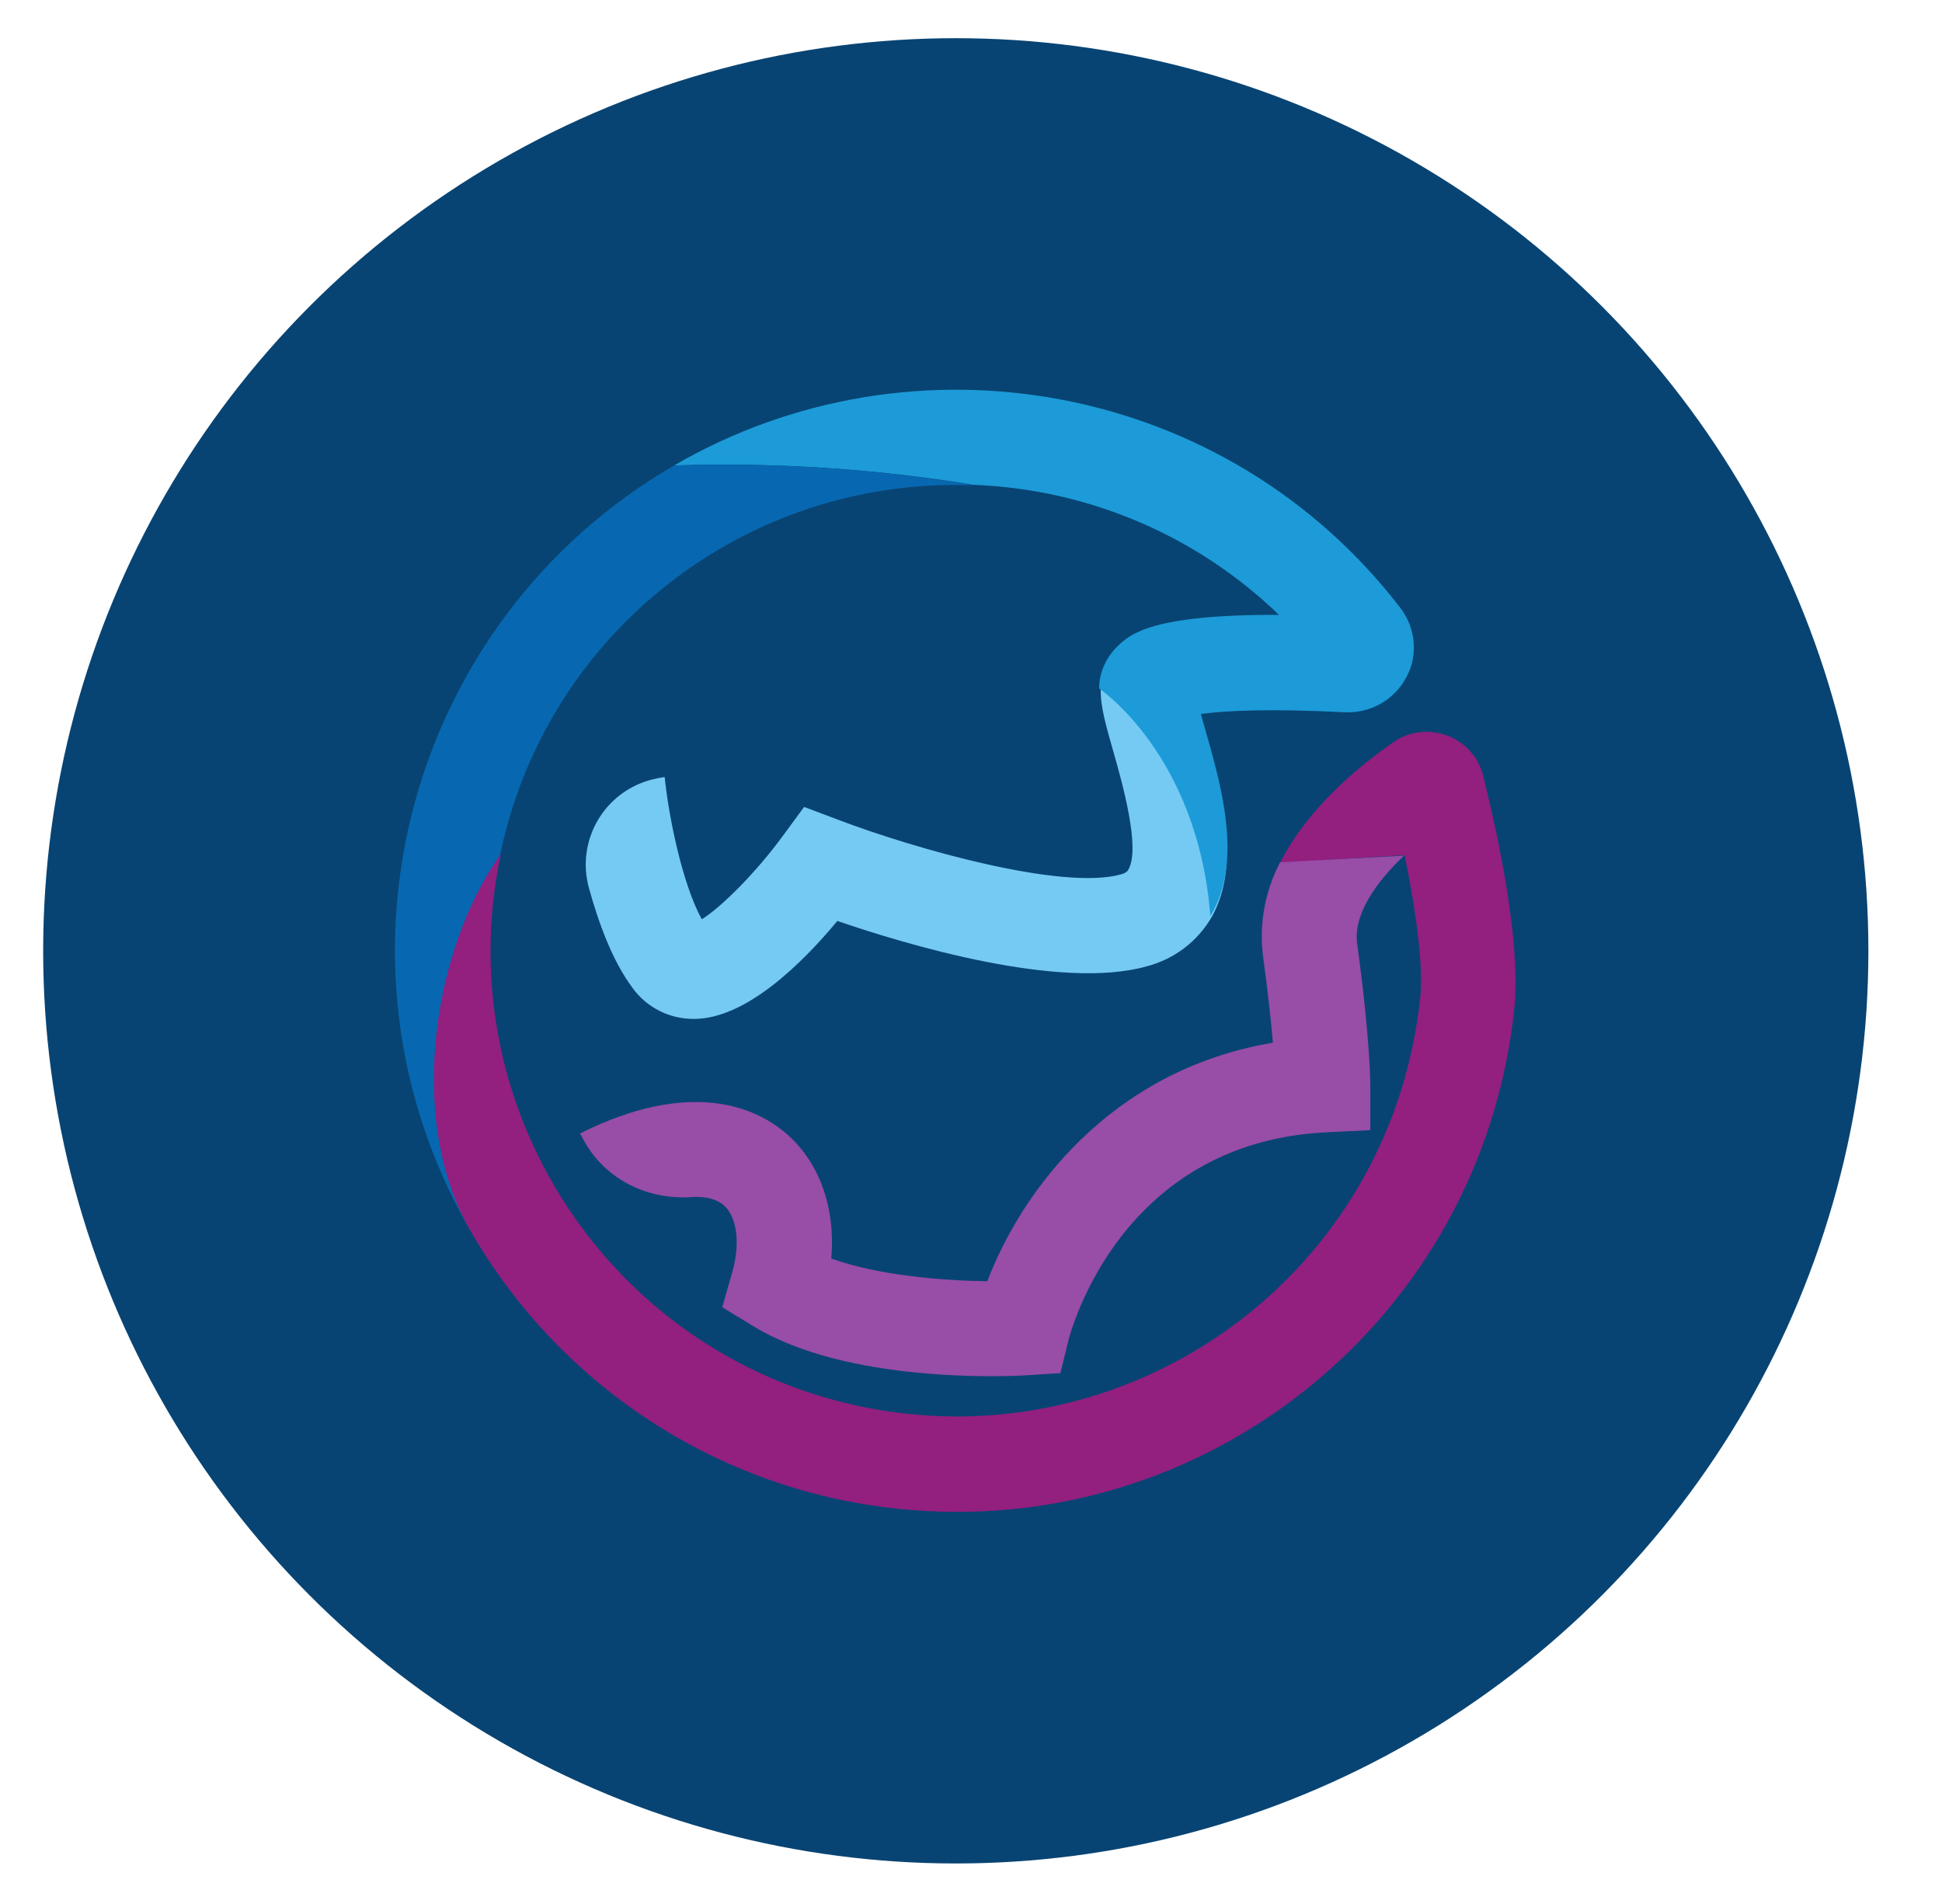 <?xml version="1.0" encoding="utf-8"?>
<!-- Generator: Adobe Illustrator 21.1.0, SVG Export Plug-In . SVG Version: 6.00 Build 0)  -->
<svg version="1.1" id="Layer_1" xmlns="http://www.w3.org/2000/svg" xmlns:xlink="http://www.w3.org/1999/xlink" x="0px" y="0px"
	 viewBox="0 0 350.9 344" style="enable-background:new 0 0 350.9 344;" xml:space="preserve">
<style type="text/css">
	.st0{fill:#084473;}
	.st1{fill:#984DA7;}
	.st2{fill:#75CAF3;}
	.st3{fill:#1C9BD8;}
	.st4{fill:#0768B1;}
	.st5{fill:#931F7F;}
</style>
<title>stats</title>
<circle class="st0" cx="172.7" cy="171.8" r="164.9"/>
<path class="st1" d="M250.1,145.9L250.1,145.9z"/>
<path class="st2" d="M219,165.6c-2.6,4.5-6.8,7.7-11.8,9c-15.6,4.4-43.4-3.9-55.9-8.2c-6.3,7.6-16.5,17.7-25.9,17.7h-0.1
	c-4.4,0-8.5-2.1-11-5.6c-3.6-4.8-6.1-11.6-7.9-18.1c-2.3-8.5,2.7-17.2,11.2-19.5c0.8-0.2,1.7-0.4,2.5-0.5l0,0
	c0.7,6.9,3.1,19.1,6.7,25.7c3.6-2.2,10-8.7,14.6-15l3.9-5.3l6.1,2.3c14.2,5.4,40.6,12.8,51.1,9.9c1.1-0.3,1.3-0.7,1.4-0.9
	c2.2-3.9-1.1-15.6-2.7-21.2c-1.4-4.9-2.4-8.4-2.3-11.4C213.8,128.6,227.5,149.9,219,165.6z"/>
<path class="st3" d="M121.8,84.1c43.4-25.2,99.9-15,131.2,25.7c2.8,3.6,3.3,8.6,1.1,12.6c-2.2,4.1-6.5,6.5-11.1,6.3
	c-13.4-0.7-21.6-0.3-26,0.3c0.2,0.8,0.4,1.6,0.6,2.2c2.9,10.2,7.2,24.4,1.1,34.3c-2.3-29.2-20.1-41.1-20.1-41.1
	c0-2.9,1.3-5.7,3.4-7.7c2.2-2.1,6.1-5.7,29.1-5.6c-14.9-14.4-34.5-22.7-55.2-23.5C158.2,84.7,140,83.5,121.8,84.1z"/>
<path class="st4" d="M84.5,221.5C57.2,173.2,73.8,112,121.8,84.1c18.2-0.6,36.4,0.6,54.3,3.6c-41-1.7-77.3,26.4-85.7,66.6
	C83.5,186.2,82.2,202.5,84.5,221.5z"/>
<path class="st5" d="M231.3,155.9c5.2-10.3,15.1-18.1,20.5-21.8c1.2-0.9,2.6-1.4,4-1.7c5.5-1,10.9,2.4,12.2,7.8
	c2.6,10.5,6.9,30,5.6,42.2c-5.9,55.7-55.7,96.1-111.4,90.2c-32.7-3.4-61.6-22.5-77.7-51.1c-11-20.3-6-50.4,6-67.2
	c-9.7,45.5,19.4,90.2,64.9,99.8s90.2-19.4,99.8-64.9c0.6-2.9,1.1-5.8,1.4-8.7c0.6-5.4-0.5-14.7-2.8-26L231.3,155.9z"/>
<path class="st1" d="M253.7,154.6c-5.2,4.9-9.1,10.7-8.5,15.7c2.4,17.6,2.4,25.5,2.4,25.8v8.1l-8.1,0.4c-37.1,1.9-46,36-46.4,37.4
	l-1.5,6.1l-6.3,0.4c-3.3,0.2-32.3,1.5-49.2-8.9l-5.6-3.4l1.8-6.3c1.5-5.2,0.9-10.1-1.6-12.2c-1.3-1.1-3.4-1.6-5.9-1.4
	c-8.2,0.5-15.9-3.5-19.6-10.8l-0.4-0.7c20.2-10.1,31.8-4.5,36.9-0.3c6.3,5.2,9.3,13.6,8.5,22.9c8.6,3.1,20.4,4,28.2,4.1
	c6-15.8,21.9-38.1,51.6-43.1c-0.3-3.8-0.9-9-1.8-15.8c-0.7-5.8,0.4-11.6,3.1-16.8L253.7,154.6z"/>
</svg>
